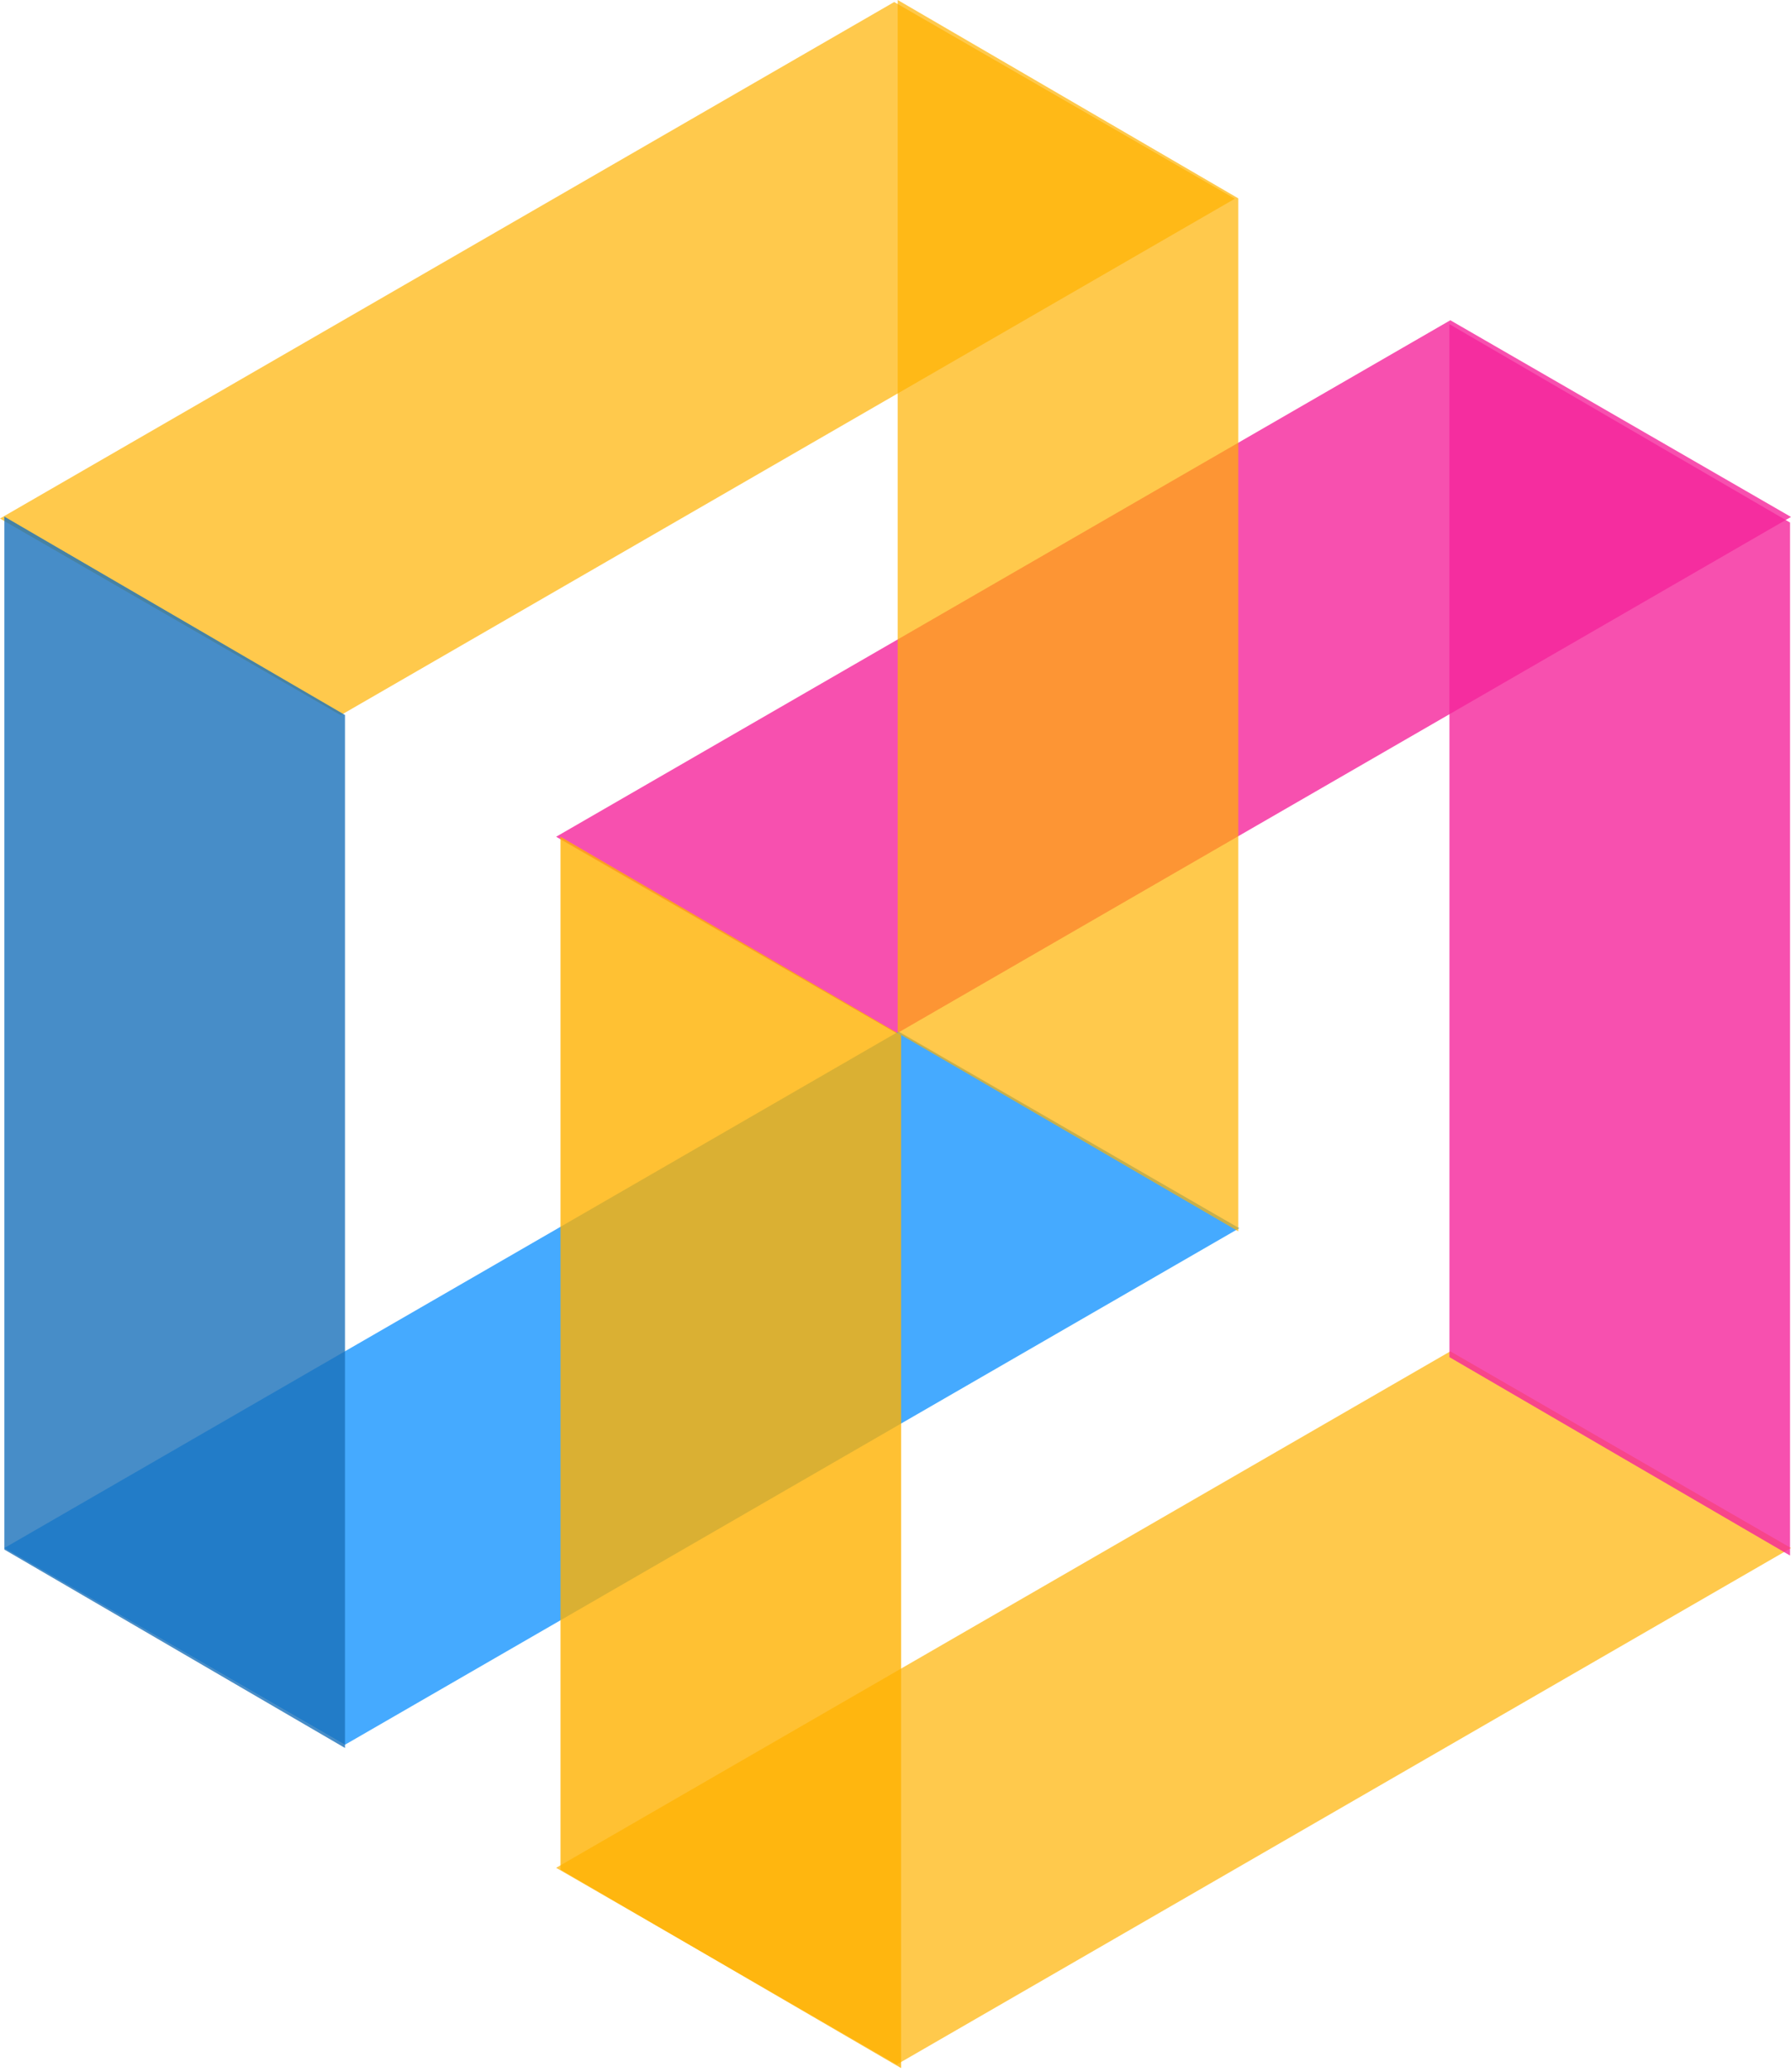 <svg width="409" height="473" viewBox="0 0 409 473" fill="none" xmlns="http://www.w3.org/2000/svg">
<g clip-path="url(#clip0_7_523)">
<g style="mix-blend-mode:multiply">
<path d="M331.203 73.103L409 118L204.797 235.897L127 191L331.203 73.103Z" fill="#F5259B" fill-opacity="0.8"/>
</g>
<g style="mix-blend-mode:multiply">
<path d="M331.203 308.463L409 353.36L204.797 471.257L127 426.36L331.203 308.463Z" fill="#FFB200" fill-opacity="0.7"/>
</g>
<g style="mix-blend-mode:darken">
<path d="M205.203 235.463L283 280.36L78.797 398.257L1 353.36L205.203 235.463Z" fill="#1795FF" fill-opacity="0.8"/>
</g>
<g style="mix-blend-mode:multiply">
<path d="M204.203 0.463L282 45.36L77.797 163.257L0 118.36L204.203 0.463Z" fill="#FFB200" fill-opacity="0.7"/>
</g>
<path d="M1 117.926L78.781 163.206V399L1 353.719V117.926Z" fill="#1A71BA" fill-opacity="0.8"/>
<g style="mix-blend-mode:multiply">
<path d="M205 0L282.78 45.28V281.074L205 235.793V0Z" fill="#FFB200" fill-opacity="0.7"/>
</g>
<g style="mix-blend-mode:multiply">
<path d="M331 74L408.78 119.28V355.074L331 309.793V74Z" fill="#F5259B" fill-opacity="0.8"/>
</g>
<path d="M128 191L205.78 236.28V472.074L128 426.793V191Z" fill="#FFB200" fill-opacity="0.8" style="mix-blend-mode:multiply"/>
</g>
<defs>
<clipPath id="clip0_7_523">
<rect width="409" height="473" fill="white"/>
</clipPath>
</defs>
</svg>
